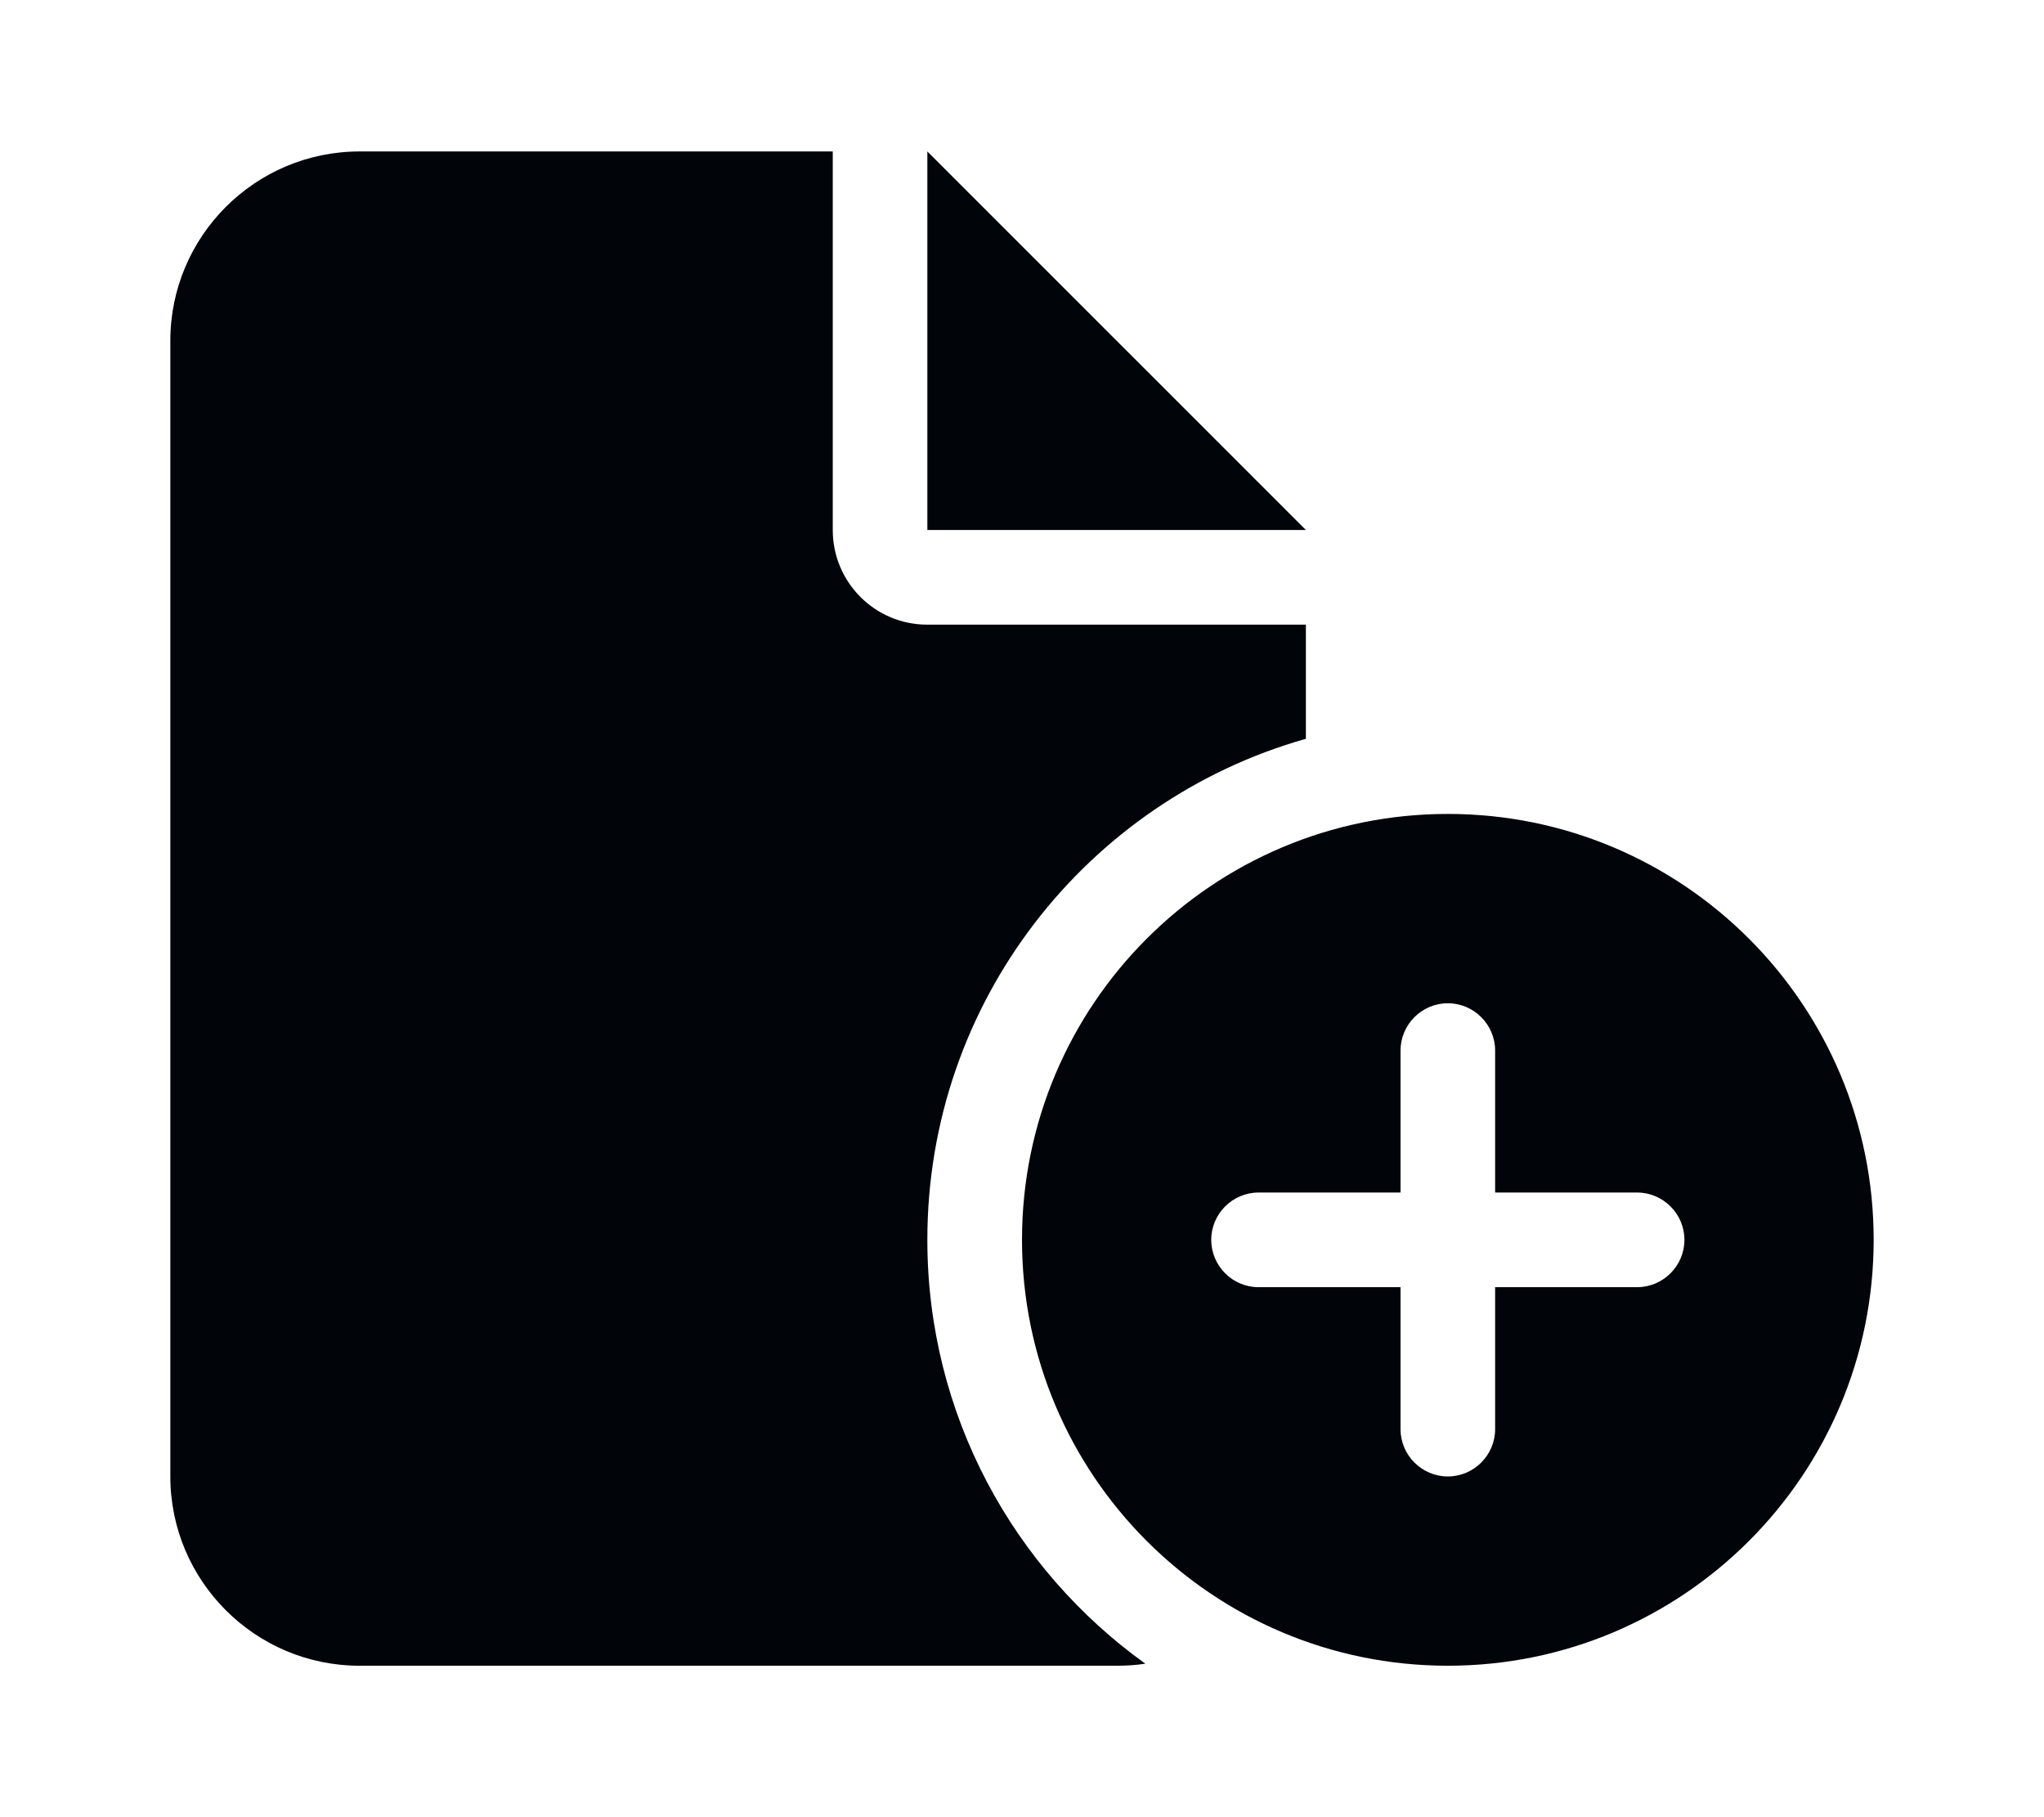 <svg width="36" xmlns="http://www.w3.org/2000/svg" height="32" fill="none"><g class="fills"><rect rx="0" ry="0" width="36" height="32" transform="matrix(1, 0, 0, 1, 0, 0)" class="frame-background"/></g><g style="fill: rgb(0, 0, 0);" class="frame-children"><path d="M3.000,6.000C3.000,4.161,4.495,2.667,6.333,2.667L14.667,2.667L14.667,9.333C14.667,10.255,15.411,11.000,16.333,11.000L23.000,11.000L23.000,13.010C19.151,14.099,16.333,17.635,16.333,21.833C16.333,24.911,17.849,27.630,20.172,29.297C20.005,29.323,19.839,29.333,19.667,29.333L6.333,29.333C4.495,29.333,3.000,27.839,3.000,26.000L3.000,6.000ZZM23.000,9.333L16.333,9.333L16.333,2.667L23.000,9.333ZZM25.500,14.333C29.642,14.333,33.000,17.691,33.000,21.833C33.000,25.975,29.642,29.333,25.500,29.333C21.358,29.333,18.000,25.975,18.000,21.833C18.000,17.691,21.358,14.333,25.500,14.333ZZM26.333,18.500C26.333,18.042,25.958,17.667,25.500,17.667C25.042,17.667,24.667,18.042,24.667,18.500L24.667,21.000L22.167,21.000C21.708,21.000,21.333,21.375,21.333,21.833C21.333,22.292,21.708,22.667,22.167,22.667L24.667,22.667L24.667,25.167C24.667,25.625,25.042,26.000,25.500,26.000C25.958,26.000,26.333,25.625,26.333,25.167L26.333,22.667L28.833,22.667C29.292,22.667,29.667,22.292,29.667,21.833C29.667,21.375,29.292,21.000,28.833,21.000L26.333,21.000L26.333,18.500ZZ" style="fill: rgb(1, 4, 9); fill-opacity: 1;" class="fills"/></g></svg>